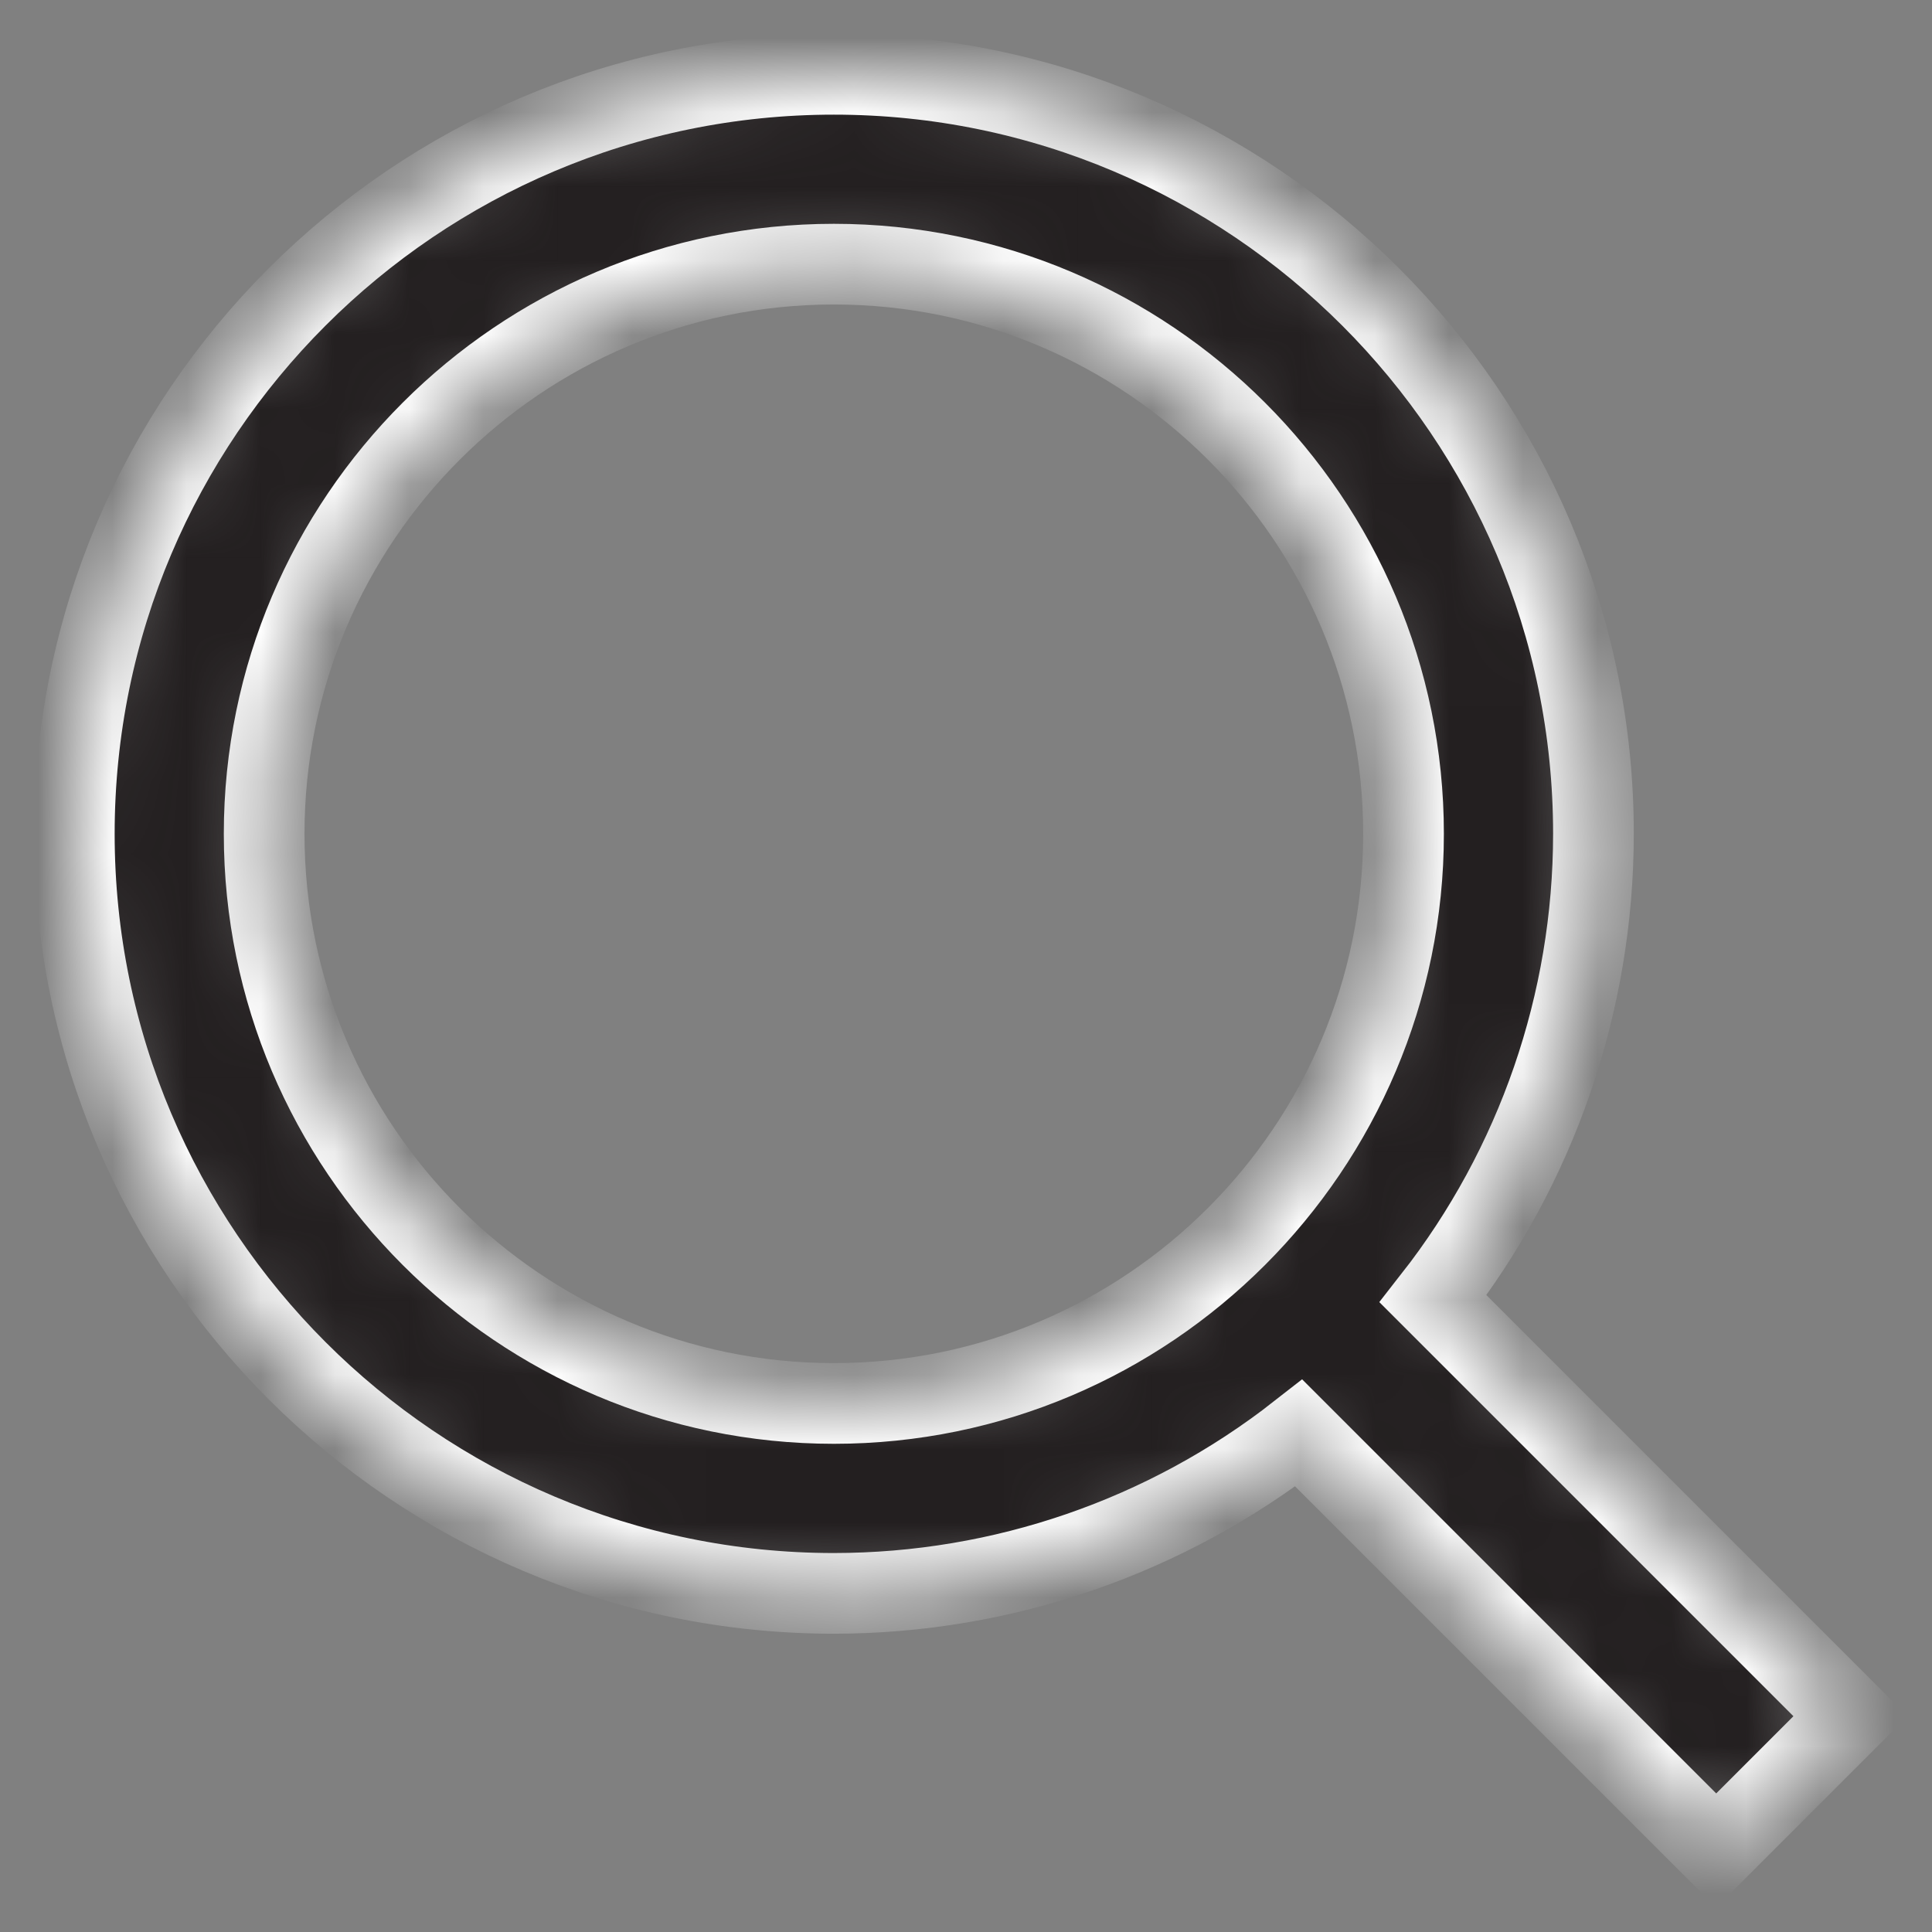 <svg width="26" height="26" viewBox="0 0 26 26" fill="none" xmlns="http://www.w3.org/2000/svg">
	<rect x="0" y="0" width="26" height="26" fill="#808080" stroke="none"/>
	<mask id="path-1-inside-1_1365_271645" fill="white">
		<path d="M11.222 21.443C13.49 21.442 15.693 20.683 17.479 19.286L23.096 24.903L24.903 23.096L19.286 17.479C20.684 15.693 21.443 13.49 21.444 11.221C21.444 5.586 16.858 1 11.222 1C5.586 1 1 5.586 1 11.221C1 16.857 5.586 21.443 11.222 21.443ZM11.222 3.555C15.45 3.555 18.888 6.994 18.888 11.221C18.888 15.449 15.45 18.887 11.222 18.887C6.994 18.887 3.555 15.449 3.555 11.221C3.555 6.994 6.994 3.555 11.222 3.555Z" />
	</mask>
	<path d="M11.222 21.443C13.49 21.442 15.693 20.683 17.479 19.286L23.096 24.903L24.903 23.096L19.286 17.479C20.684 15.693 21.443 13.49 21.444 11.221C21.444 5.586 16.858 1 11.222 1C5.586 1 1 5.586 1 11.221C1 16.857 5.586 21.443 11.222 21.443ZM11.222 3.555C15.45 3.555 18.888 6.994 18.888 11.221C18.888 15.449 15.45 18.887 11.222 18.887C6.994 18.887 3.555 15.449 3.555 11.221C3.555 6.994 6.994 3.555 11.222 3.555Z" fill="#231F20" stroke="white" stroke-width="1.086" mask="url(#path-1-inside-1_1365_271645)" />
</svg>